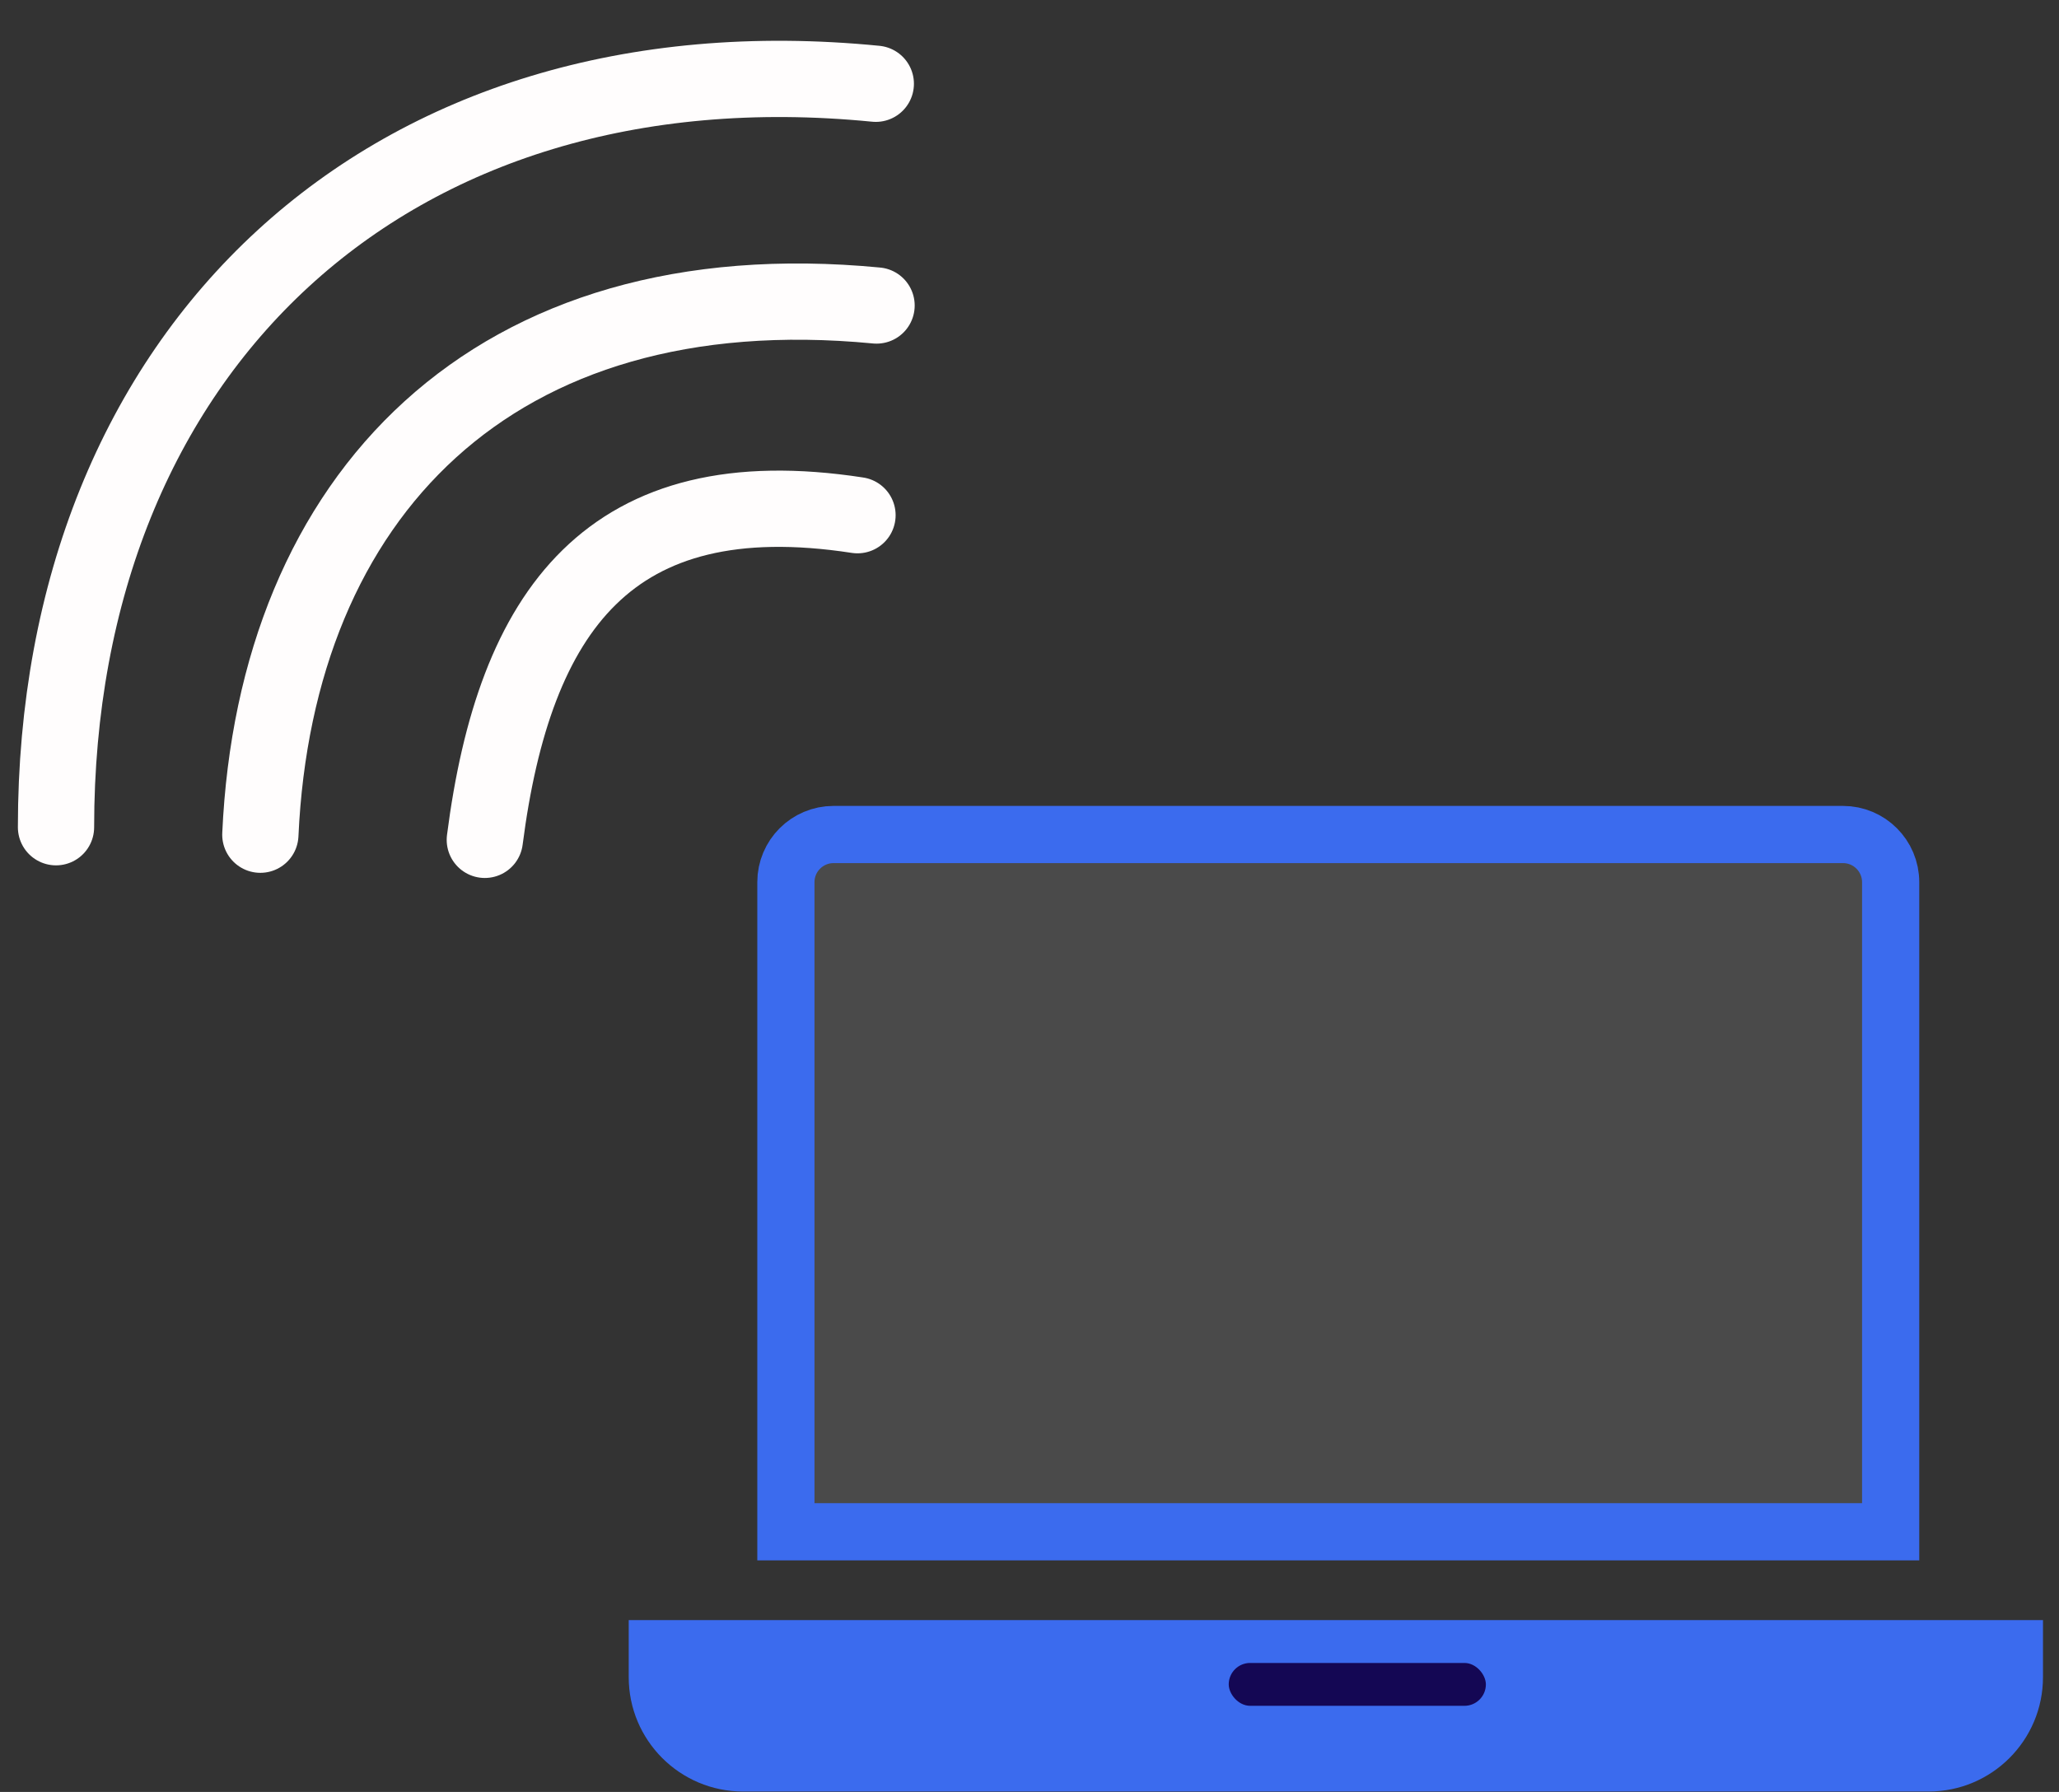 <svg width="54" height="47" viewBox="0 0 54 47" fill="none" xmlns="http://www.w3.org/2000/svg">
<rect x="0" y="0" width="54" height="47" fill="#333333" stroke="none"/>
<path d="M20.611 23.138C20.611 22.448 21.171 21.888 21.861 21.888H48.335C49.025 21.888 49.585 22.448 49.585 23.138V40.176H20.611V23.138Z" fill="#4A4A4A" stroke="#3B6BEE" stroke-width="1.5"/>
<path d="M16.489 42.493H53.58V43.989C53.58 45.646 52.237 46.989 50.58 46.989H19.489C17.832 46.989 16.489 45.646 16.489 43.989V42.493Z" fill="#3B6BEE"/>
<rect x="32.225" y="43.617" width="6.744" height="1.124" rx="0.562" fill="#140754"/>
<path d="M22.489 13.513C15.989 12.513 13.489 16.013 12.715 22.028" stroke="#FFFDFD" stroke-width="2" stroke-linecap="round"/>
<path d="M22.989 8.013C12.926 7.047 7.231 13.016 6.828 21.893" stroke="#FFFDFD" stroke-width="2" stroke-linecap="round"/>
<path d="M22.969 2.197C10.172 0.933 1.469 9.196 1.469 21.697" stroke="#FFFDFD" stroke-width="2" stroke-linecap="round"/>
</svg>

